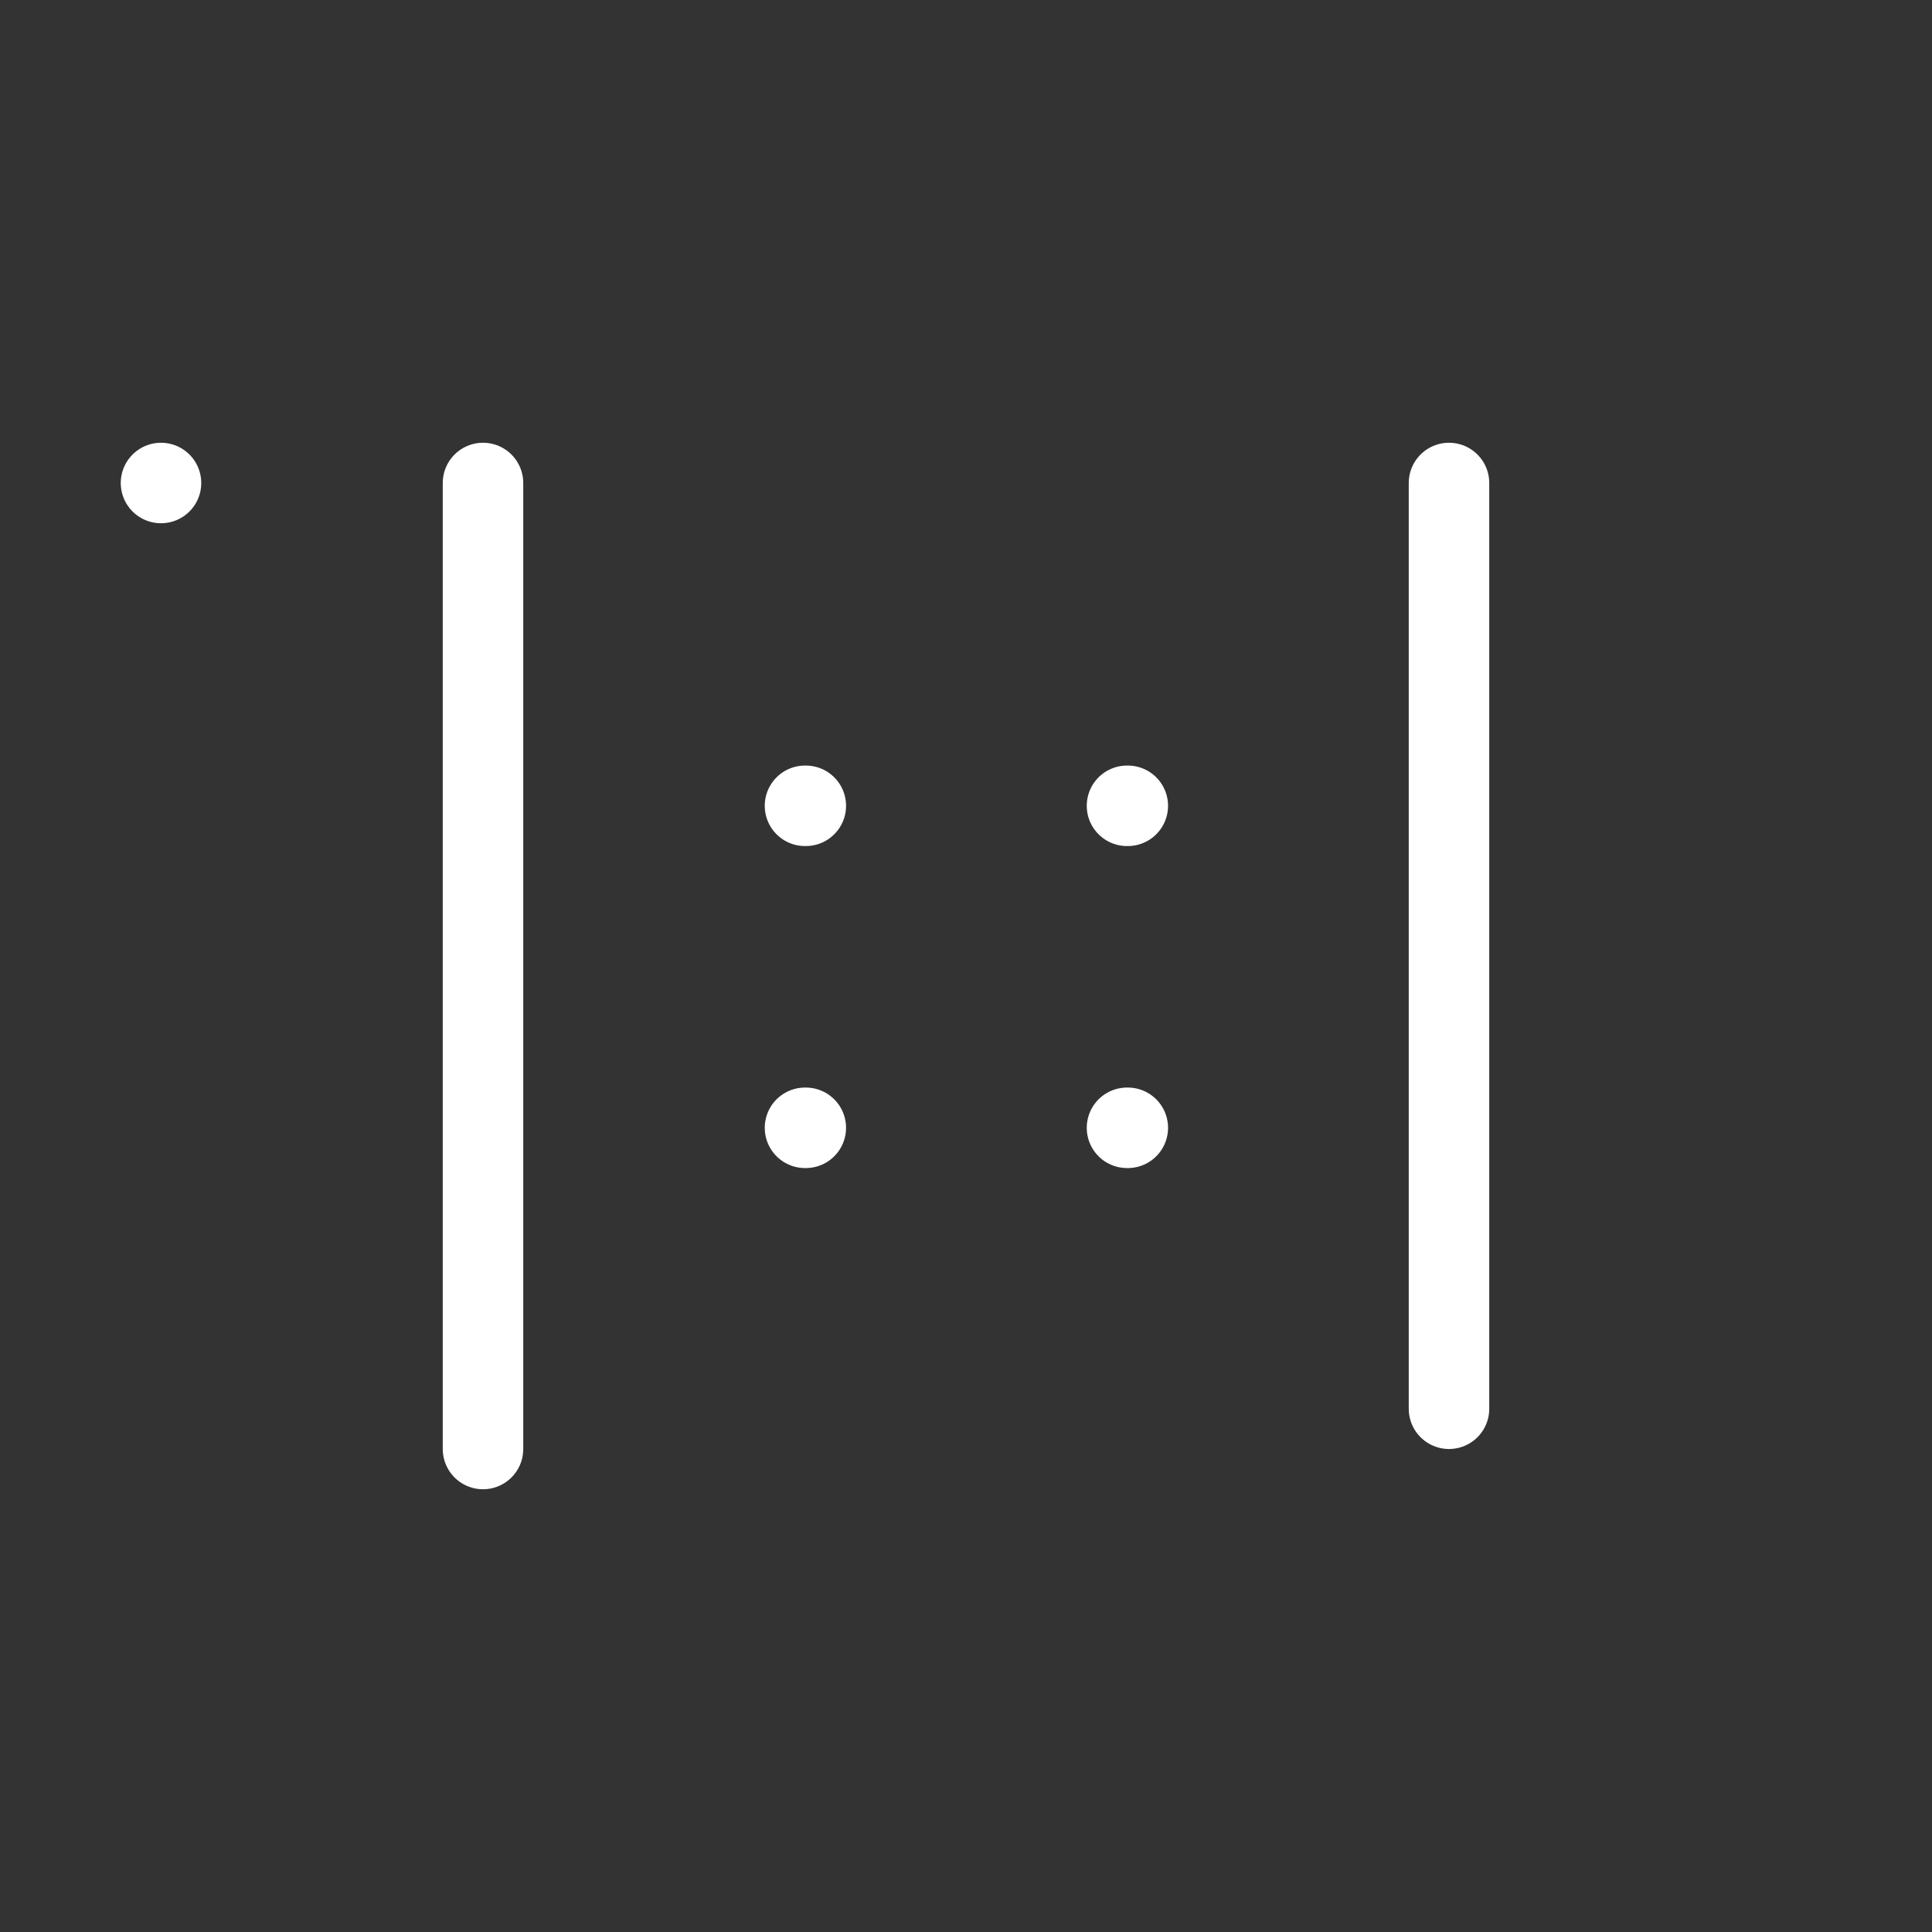 <svg            
  xmlns="http://www.w3.org/2000/svg"
  
  
  viewBox="0 0 24 24"
  fill="none"
  stroke="white"
stroke-linecap="round"
  stroke-linejoin="round"
           width="20" height="20">
  <rect x="0" y="0" width="24" height="24" fill="#333333" stroke="none"/>
  <path stroke="white" d="M10 10.01h.01" />
  <path stroke="white" d="M10 14.01h.01" />
  <path stroke="white" d="M14 10.01h.01" />
  <path stroke="white" d="M14 14.01h.01" />
  <path stroke="white" d="M18 6v11.5" />
  <path stroke="white" d="M6 6v12" />
  <rect x="2" y="6"   rx="2" />
</svg>
